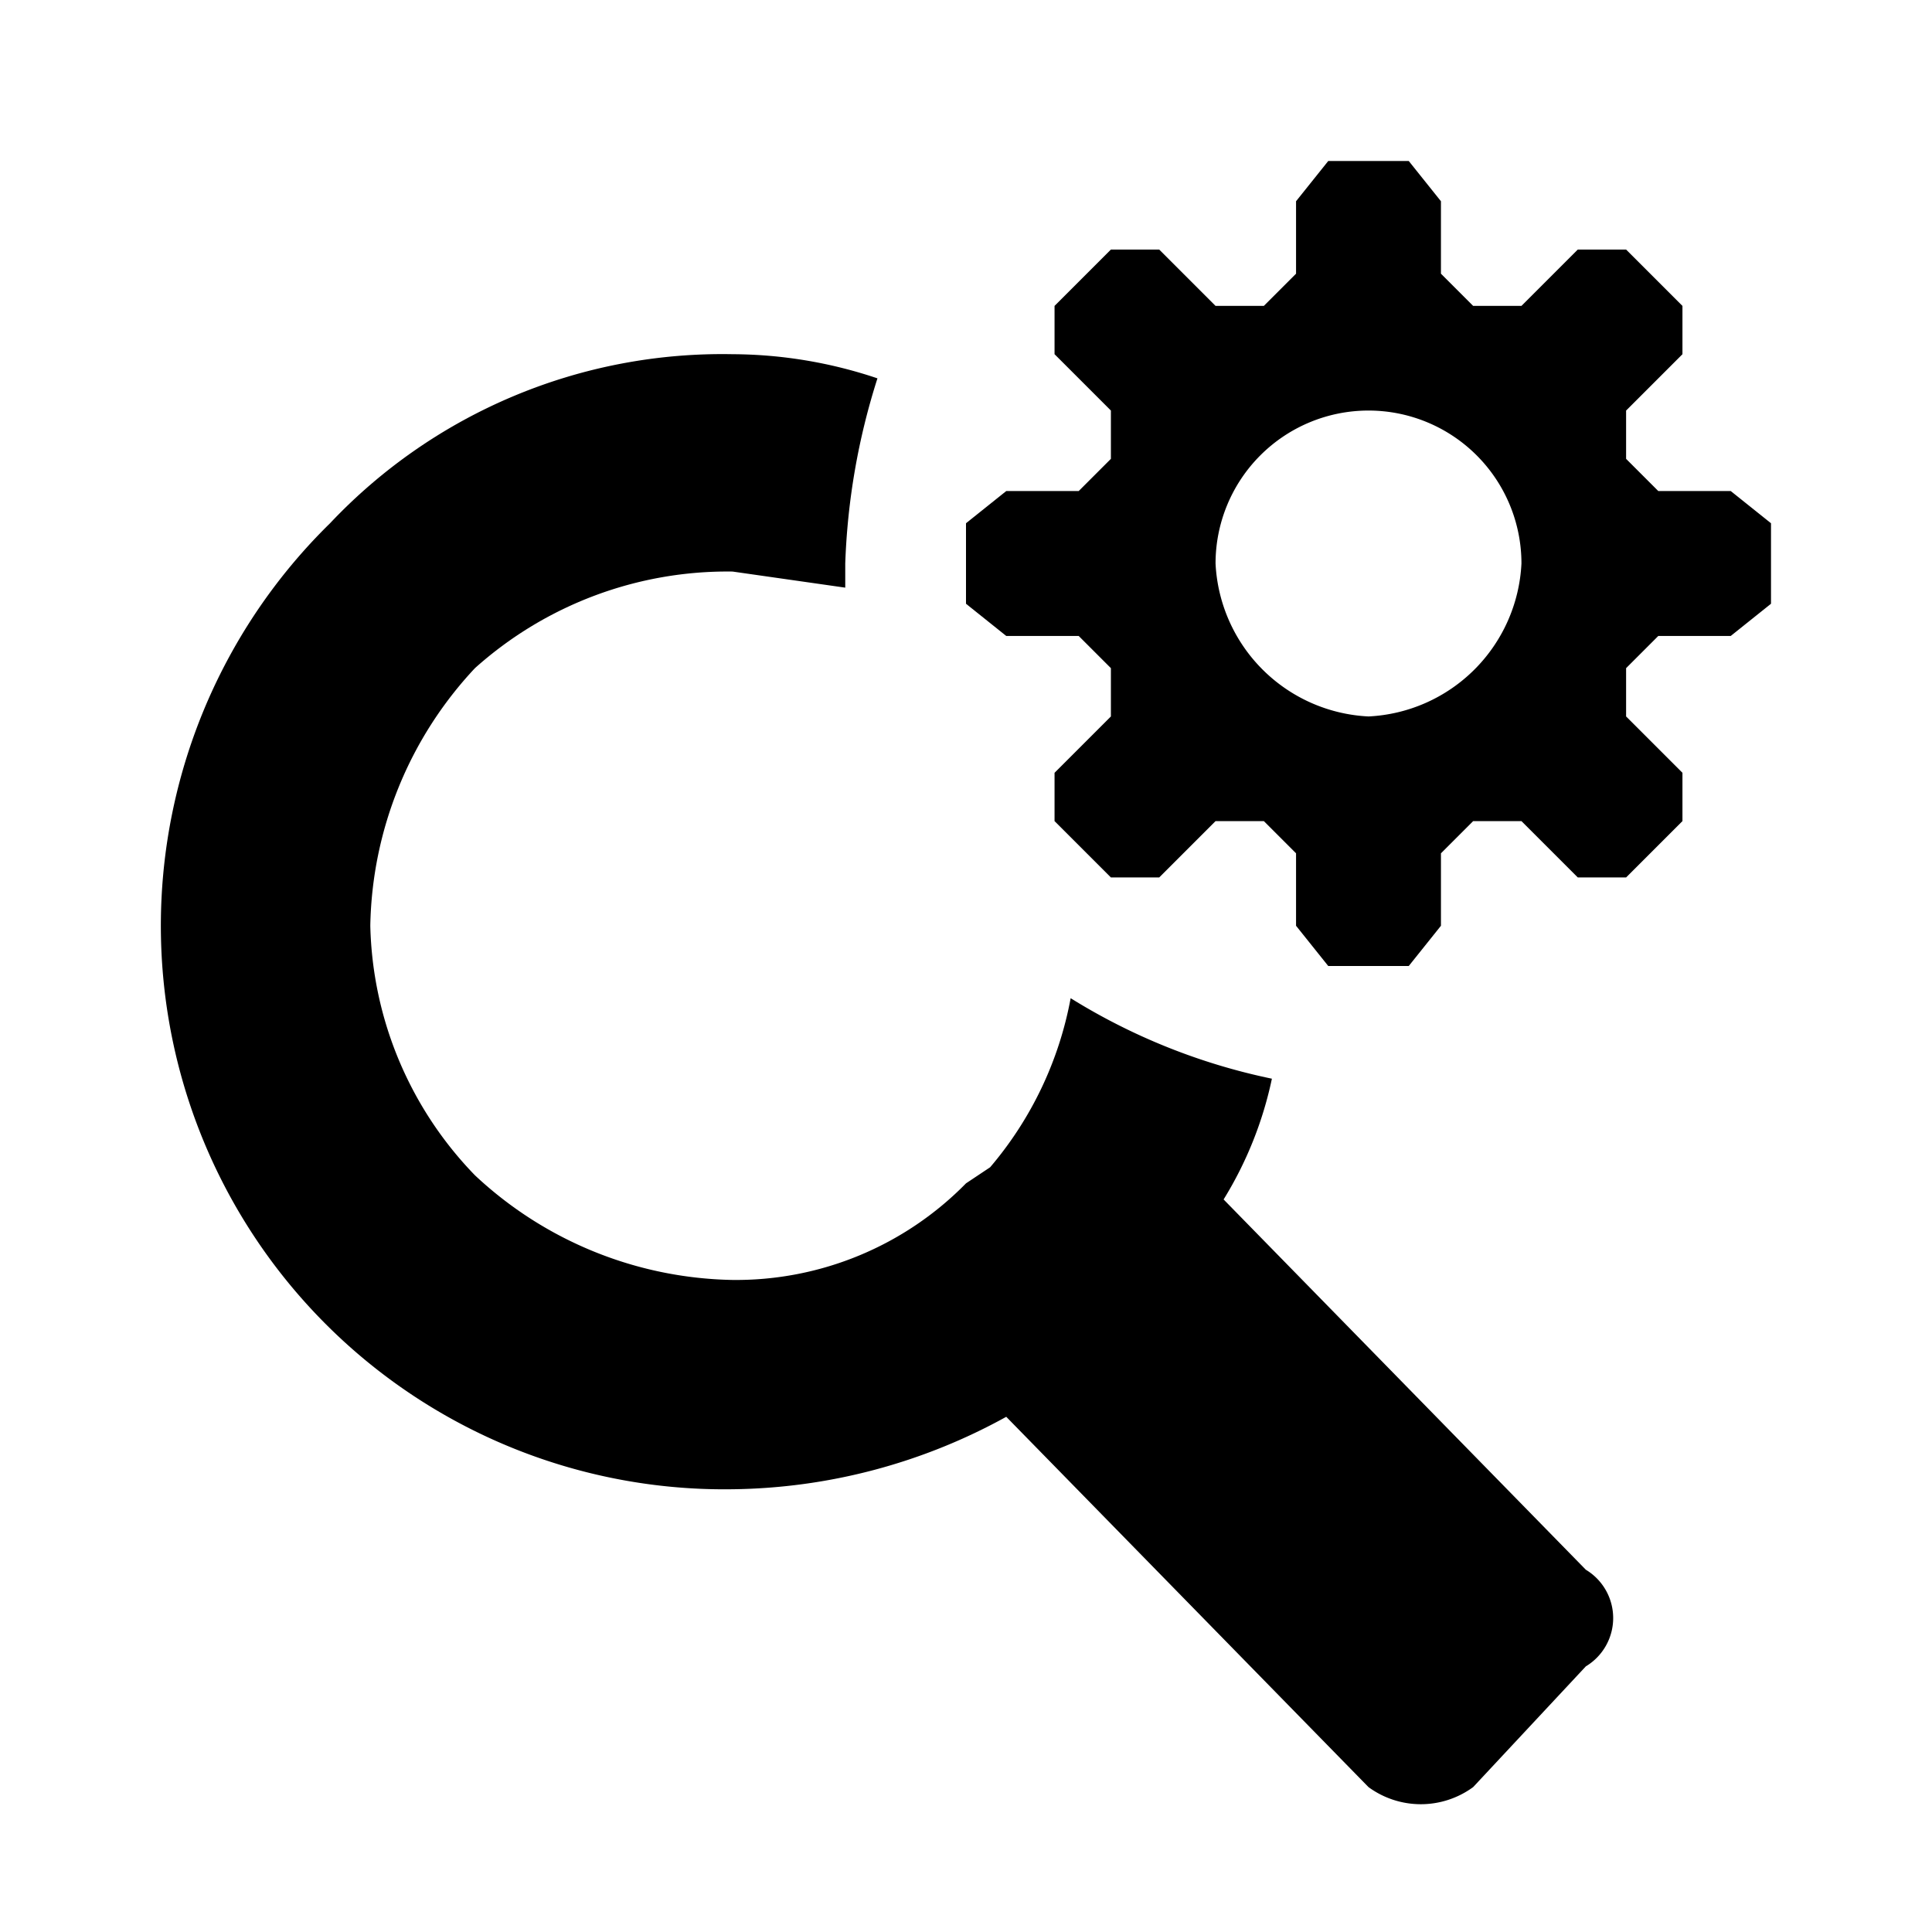 <svg xmlns="http://www.w3.org/2000/svg" viewBox="0 0 24 24"><path d="M15.2,14.9a4.7,4.7,0,0,0,.6-1.5,7.7,7.7,0,0,1-2.5-1,4.5,4.5,0,0,1-1,2.1l-.3.2a4,4,0,0,1-2.9,1.2,4.8,4.8,0,0,1-3.2-1.3,4.6,4.6,0,0,1-1.3-3.1A4.8,4.8,0,0,1,5.9,8.3,4.7,4.7,0,0,1,9.1,7.1l1.4.2V7a8.5,8.5,0,0,1,.4-2.3,5.7,5.7,0,0,0-1.8-.3,6.7,6.7,0,0,0-5,2.1,7,7,0,0,0,5,12,7.2,7.2,0,0,0,3.4-.9L17,22.2a1.1,1.1,0,0,0,1.3,0l1.4-1.5a.7.7,0,0,0,0-1.2Z"/><path d="M21.5,6.1h-.9l-.4-.4V5.1l.7-.7V3.8l-.7-.7h-.6l-.7.7h-.6l-.4-.4V2.5L17.5,2h-1l-.4.5v.9l-.4.4h-.6l-.7-.7h-.6l-.7.7v.6l.7.7v.6l-.4.4h-.9l-.5.4v1l.5.4h.9l.4.4v.6l-.7.7v.6l.7.7h.6l.7-.7h.6l.4.4v.9l.4.5h1l.4-.5v-.9l.4-.4h.6l.7.7h.6l.7-.7V9.6l-.7-.7V8.3l.4-.4h.9l.5-.4v-1ZM17,8.9A2,2,0,0,1,15.1,7a1.9,1.9,0,1,1,3.8,0A2,2,0,0,1,17,8.9Z"/></svg>